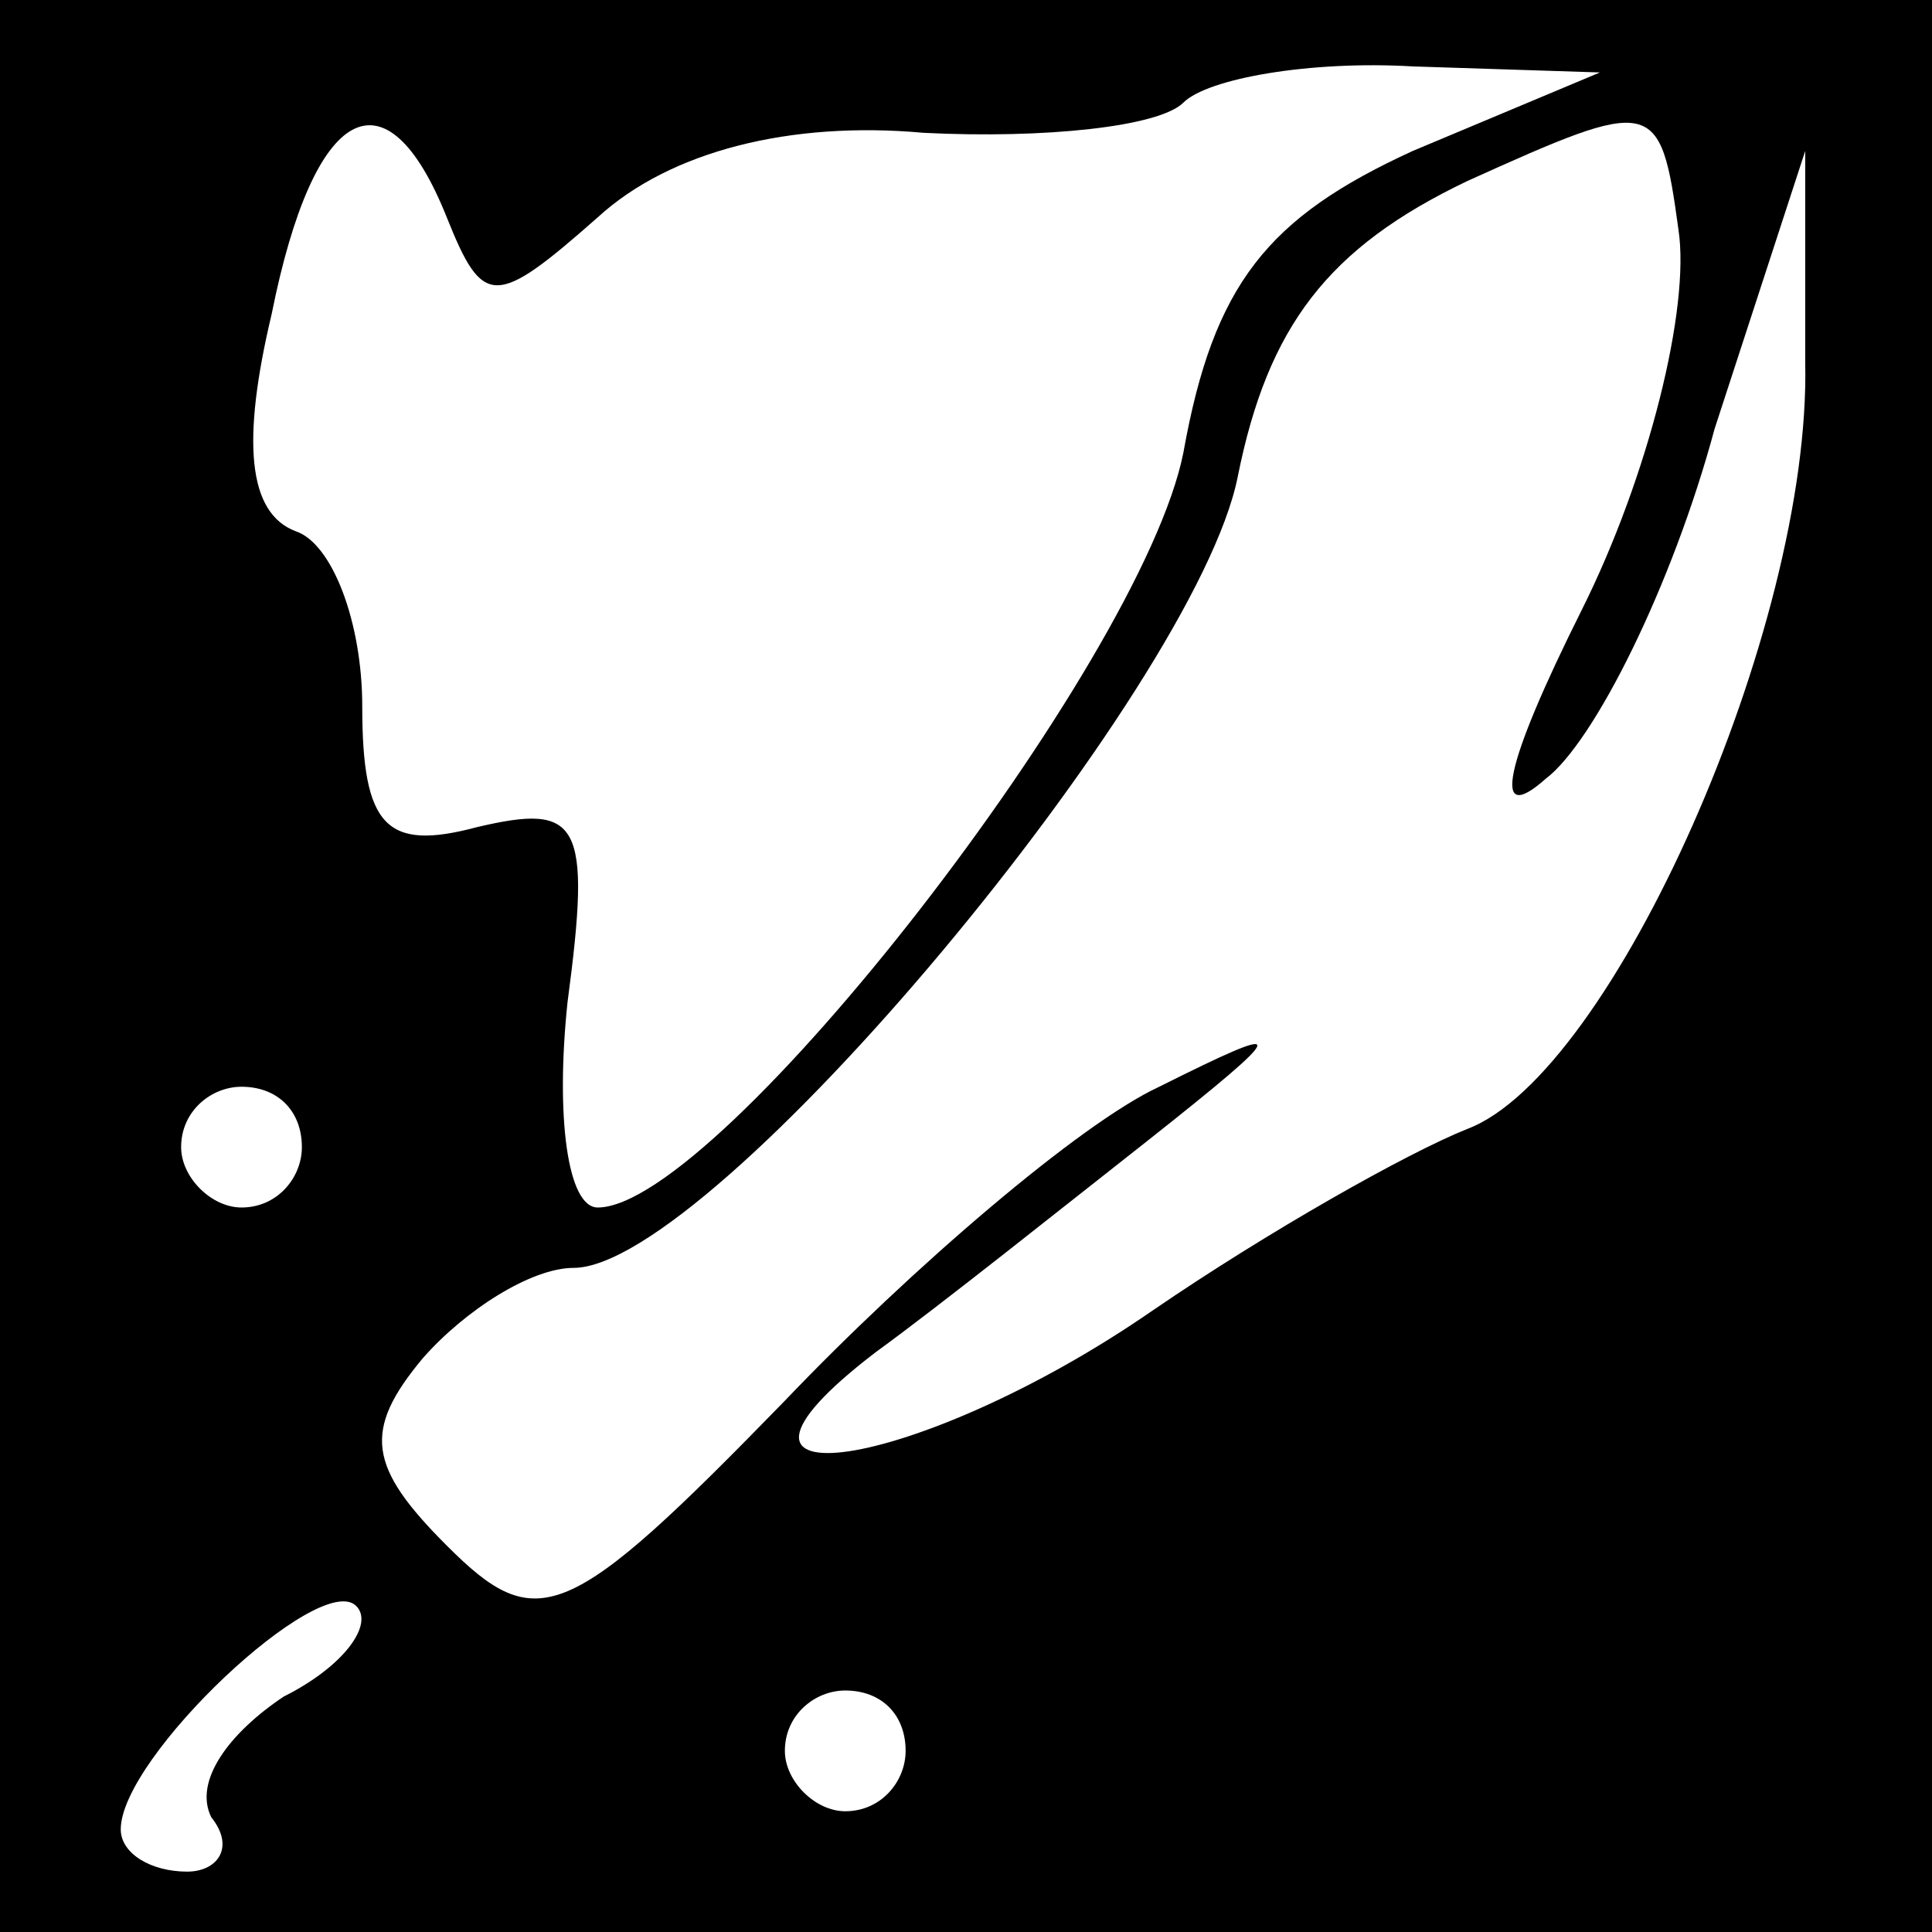 <?xml version="1.0" standalone="no"?>
<!DOCTYPE svg PUBLIC "-//W3C//DTD SVG 20010904//EN"
 "http://www.w3.org/TR/2001/REC-SVG-20010904/DTD/svg10.dtd">
<svg version="1.0" xmlns="http://www.w3.org/2000/svg"
 width="32pt" height="32pt" viewBox="0 0 32 32"
 preserveAspectRatio="xMidYMid meet">
<rect x="0" y="0" width="32" height="32" fill="#808080" stroke="none"/>
<g transform="translate(0,32) scale(0.1,-0.1)"
fill="#000000" stroke="none">
<path fill="#000000" stroke="none" d="M0 160 l0 -160 160 0 160 0 0 160 0
160 -160 0 -160 0 0 -160z"/>
<path fill="#ffffff" stroke="none" d="M234 295 c-24 -11 -33 -22 -38 -50 -7
-35 -77 -125 -97 -125 -5 0 -7 15 -5 34 4 30 2 33 -15 29 -15 -4 -19 0 -19 20
0 14 -5 27 -11 29 -8 3 -9 15 -4 36 7 35 19 41 29 16 6 -15 8 -15 25 0 12 11
32 16 54 14 20 -1 39 1 43 5 4 4 21 7 38 6 l31 -1 -31 -13z"/>
<path fill="#ffffff" stroke="none" d="M262 219 c-13 -26 -15 -36 -6 -28 8 6
21 32 28 58 l15 46 0 -35 c1 -44 -32 -118 -56 -127 -10 -4 -33 -17 -52 -30
-39 -27 -80 -33 -46 -7 11 8 31 24 45 35 24 19 24 20 2 9 -13 -6 -41 -30 -62
-52 -36 -37 -41 -39 -56 -24 -13 13 -14 19 -4 31 7 8 18 15 25 15 23 0 103 96
110 131 5 25 15 38 38 49 31 14 32 14 35 -8 2 -13 -5 -41 -16 -63z"/>
<path fill="#ffffff" stroke="none" d="M50 130 c0 -5 -4 -10 -10 -10 -5 0 -10
5 -10 10 0 6 5 10 10 10 6 0 10 -4 10 -10z"/>
<path fill="#ffffff" stroke="none" d="M47 39 c-9 -6 -15 -14 -12 -20 4 -5 1
-9 -4 -9 -6 0 -11 3 -11 7 0 12 33 43 39 37 3 -3 -2 -10 -12 -15z"/>
<path fill="#ffffff" stroke="none" d="M150 30 c0 -5 -4 -10 -10 -10 -5 0 -10
5 -10 10 0 6 5 10 10 10 6 0 10 -4 10 -10z"/>
</g>
</svg>
